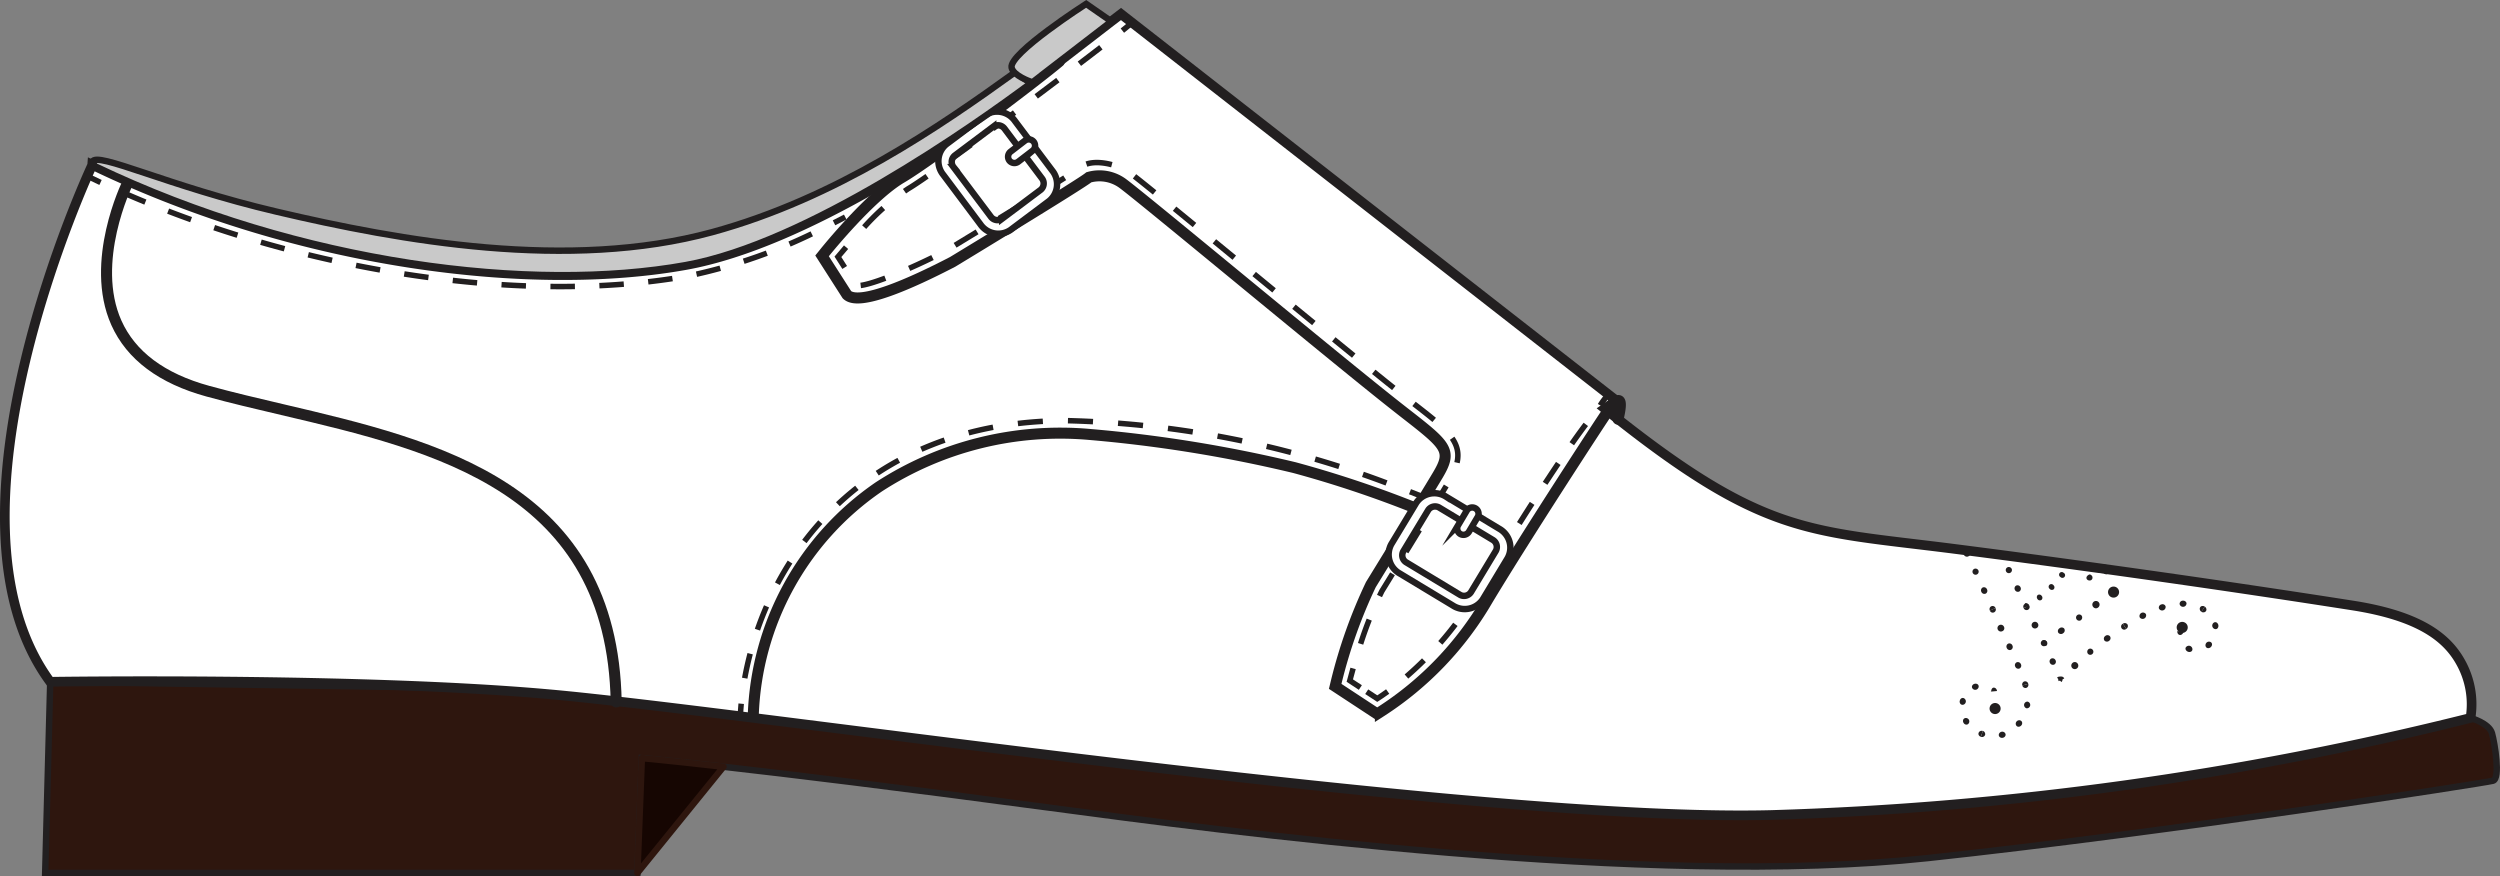 <svg id="Group_1610" data-name="Group 1610" xmlns="http://www.w3.org/2000/svg" xmlns:xlink="http://www.w3.org/1999/xlink" width="155.958" height="54.659" viewBox="0 0 155.958 54.659">
  <rect x="0" y="0" width="155.958" height="54.659" fill="#808080" stroke="none"/>
  <defs>
    <clipPath id="clip-path">
      <rect id="Rectangle_2135" data-name="Rectangle 2135" width="155.958" height="54.659" fill="none"/>
    </clipPath>
  </defs>
  <g id="Group_1610-2" data-name="Group 1610" transform="translate(0 0)" clip-path="url(#clip-path)">
    <path id="Path_13355" data-name="Path 13355" d="M.2,54.458H37.146l.277-7.163s1.551.137,5.093.539c4,.454,10.547,1.242,20.271,2.544,10.853,1.455,37.487,5.017,54.876,3.151,14.8-1.591,34.705-4.678,35.24-4.823.474-.129.116-2.319-.064-2.967-.177-.627-1.339-.952-1.339-.952L.515,42.532Z" transform="translate(2.618 -0.001)" fill="#2e160e"/>
    <path id="Path_13356" data-name="Path 13356" d="M.2,54.458H37.146l.277-7.163s1.551.137,5.093.539c4,.454,10.547,1.242,20.271,2.544,10.853,1.455,37.487,5.017,54.876,3.151,14.8-1.591,34.705-4.678,35.24-4.823.474-.129.116-2.319-.064-2.967-.177-.627-1.339-.952-1.339-.952L.515,42.532Z" transform="translate(2.618 -0.001)" fill="none" stroke="#221f20" stroke-miterlimit="10" stroke-width="0.402"/>
    <path id="Path_13357" data-name="Path 13357" d="M4.6,42.532s19.214-.293,31.12.776C48.569,44.457,93.645,51.319,112,50.841a203.583,203.583,0,0,0,43.588-6.054,5.366,5.366,0,0,0-.631-3.5c-.872-1.556-2.608-2.87-6.712-3.513-6.966-1.094-16.224-2.428-24.882-3.537-9.161-1.17-11.87-.776-21.786-8.747l.723-.5L71.4.873l-.6.458v0L66.452,4.683s-.217.177-.615.478c-.245.193-.555.431-.928.7-3.65,2.721-13.084,9.3-20.657,10.672-9.563,1.725-24-.008-36.86-6.17-.057-.024-.109-.048-.165-.076,0,0-10.274,21.854-2.625,32.241" transform="translate(-1.469 0)" fill="#fff"/>
    <path id="Path_13358" data-name="Path 13358" d="M4.6,42.532s19.214-.293,31.12.776C48.569,44.457,93.645,51.319,112,50.841a203.583,203.583,0,0,0,43.588-6.054,5.366,5.366,0,0,0-.631-3.5c-.872-1.556-2.608-2.87-6.712-3.513-6.966-1.094-16.224-2.428-24.882-3.537-9.161-1.17-11.87-.776-21.786-8.747l.723-.5L71.4.873l-.6.458v0L66.452,4.683s-.217.177-.615.478c-.245.193-.555.431-.928.7-3.65,2.721-13.084,9.3-20.657,10.672-9.563,1.725-24-.008-36.86-6.17-.057-.024-.109-.048-.165-.076C7.227,10.291-3.047,32.145,4.6,42.532Z" transform="translate(-1.469 0)" fill="none" stroke="#221f20" stroke-miterlimit="10" stroke-width="0.603"/>
    <path id="Path_13359" data-name="Path 13359" d="M67.419,44.638a18.017,18.017,0,0,1,7.823-14.26A20.78,20.78,0,0,1,88.373,27.1a85.847,85.847,0,0,1,12.8,2.07,68.667,68.667,0,0,1,7.794,2.62" transform="translate(-20.428 0)" fill="none" stroke="#221f20" stroke-linecap="round" stroke-miterlimit="10" stroke-width="0.688"/>
    <path id="Path_13360" data-name="Path 13360" d="M110.824,54.458l5.37-6.624c-3.541-.4-5.093-.539-5.093-.539Z" transform="translate(-71.06 -0.001)" fill="#160602"/>
    <path id="Path_13361" data-name="Path 13361" d="M110.824,54.458l5.37-6.624c-3.541-.4-5.093-.539-5.093-.539Z" transform="translate(-71.06 -0.001)" fill="none" stroke="#2e160e" stroke-linejoin="round" stroke-width="0.402"/>
    <path id="Path_13362" data-name="Path 13362" d="M149.686,11.044c.236.114.474.227.712.338" transform="translate(-144.126 0)" fill="none" stroke="#221f20" stroke-miterlimit="10" stroke-width="0.344"/>
    <path id="Path_13363" data-name="Path 13363" d="M104.615,12.011c11.515,5.041,25.193,7.023,35.295,5.2a33.13,33.13,0,0,0,8.385-2.973" transform="translate(-96.952 0)" fill="none" stroke="#221f20" stroke-miterlimit="10" stroke-width="0.344" stroke-dasharray="1.527 1.527"/>
    <path id="Path_13364" data-name="Path 13364" d="M103.23,13.9c.235-.119.468-.24.7-.361" transform="translate(-51.202 0)" fill="none" stroke="#221f20" stroke-miterlimit="10" stroke-width="0.344"/>
    <path id="Path_13365" data-name="Path 13365" d="M69.682,3.835c-1.149.995-7.971,6.155-9.832,7.245-1.944,1.139-4.675,4.514-4.791,4.658l-.18.224,1.55,2.423c.749.745,4-.7,6.594-2.048.84-.508,8.014-4.865,8.5-5.277a2.45,2.45,0,0,1,2.024.323c.348.222,3.636,2.925,7.118,5.788,3.6,2.96,7.682,6.316,9.865,8.042.311.246.6.472.87.682,2.495,1.942,2.78,2.247,1.889,3.747-.723,1.216-4.141,6.773-4.175,6.829a31.539,31.539,0,0,0-2.159,6.073l-.066.274,2.608,1.714.213-.121a20.53,20.53,0,0,0,6.674-6.97c2.375-3.954,7.234-11.4,7.516-11.792,0,0,1.182-1.78.635.5" transform="translate(-3.596 0)" fill="none" stroke="#221f20" stroke-linecap="round" stroke-miterlimit="10" stroke-width="0.688"/>
    <path id="Path_13366" data-name="Path 13366" d="M56.132,24.656a4.13,4.13,0,0,0-.473.633" transform="translate(44.167 0)" fill="none" stroke="#221f20" stroke-miterlimit="10" stroke-width="0.344"/>
    <path id="Path_13367" data-name="Path 13367" d="M68.8,26.474c-1.735,2.293-4.675,6.955-6.836,10.552a21.347,21.347,0,0,1-4.936,5.665" transform="translate(30.128 0)" fill="none" stroke="#221f20" stroke-miterlimit="10" stroke-width="0.344" stroke-dasharray="1.49 1.49"/>
    <path id="Path_13368" data-name="Path 13368" d="M70.7,43.14c-.279.2-.5.35-.648.444l-.659-.432" transform="translate(15.867 -0.001)" fill="none" stroke="#221f20" stroke-miterlimit="10" stroke-width="0.344"/>
    <path id="Path_13369" data-name="Path 13369" d="M71.754,42.891l-.659-.433c.047-.179.116-.44.206-.758" transform="translate(13.109 -0.001)" fill="none" stroke="#221f20" stroke-miterlimit="10" stroke-width="0.344"/>
    <path id="Path_13370" data-name="Path 13370" d="M96.764,40.165a23.417,23.417,0,0,1,1.333-3.3c.02-.03,3.441-5.592,4.167-6.813,1.287-2.167.3-2.936-2.086-4.792-.268-.209-.556-.433-.866-.678-2.177-1.722-6.255-5.075-9.853-8.033-4.22-3.47-6.826-5.609-7.2-5.845-.786-.5-2.3-.838-2.98-.255-.333.284-5.185,3.258-8.365,5.187-2.277,1.179-5.049,2.32-5.628,2.168l-.279-.438" transform="translate(-11.885 0)" fill="none" stroke="#221f20" stroke-miterlimit="10" stroke-width="0.344" stroke-dasharray="1.606 1.606"/>
    <path id="Path_13371" data-name="Path 13371" d="M103.6,16.685l-.422-.665c.12-.144.294-.351.508-.6" transform="translate(-50.906 0)" fill="none" stroke="#221f20" stroke-miterlimit="10" stroke-width="0.344"/>
    <path id="Path_13372" data-name="Path 13372" d="M86.6,14.169a14.738,14.738,0,0,1,2.744-2.395c1.624-.951,9.476-6.841,12.694-9.344" transform="translate(-32.69 0)" fill="none" stroke="#221f20" stroke-miterlimit="10" stroke-width="0.344" stroke-dasharray="1.688 1.688"/>
    <path id="Path_13373" data-name="Path 13373" d="M85.332,1.91c.283-.224.492-.394.609-.495" transform="translate(-15.315 0)" fill="none" stroke="#221f20" stroke-miterlimit="10" stroke-width="0.344"/>
    <path id="Path_13374" data-name="Path 13374" d="M97.114,10.633,94.792,7.546A1.354,1.354,0,0,0,92.914,7.2l-2.4,1.8a1.353,1.353,0,0,0-.193,1.9L92.644,14a1.352,1.352,0,0,0,1.878.341l2.4-1.8a1.353,1.353,0,0,0,.193-1.9m-6.15-.207a.515.515,0,0,1,.073-.721l2.4-1.8a.514.514,0,0,1,.713.13l2.322,3.087a.514.514,0,0,1-.073.72l-2.4,1.8a.514.514,0,0,1-.713-.129Z" transform="translate(-31.478 0)" fill="#fff"/>
    <path id="Path_13375" data-name="Path 13375" d="M97.114,10.633,94.792,7.546A1.354,1.354,0,0,0,92.914,7.2l-2.4,1.8a1.353,1.353,0,0,0-.193,1.9L92.644,14a1.352,1.352,0,0,0,1.878.341l2.4-1.8A1.353,1.353,0,0,0,97.114,10.633Zm-6.15-.207a.515.515,0,0,1,.073-.721l2.4-1.8a.514.514,0,0,1,.713.13l2.322,3.087a.514.514,0,0,1-.073.72l-2.4,1.8a.514.514,0,0,1-.713-.129Z" transform="translate(-31.478 0)" fill="none" stroke="#221f20" stroke-miterlimit="10" stroke-width="0.402"/>
    <path id="Path_13376" data-name="Path 13376" d="M91.453,10.017h0a.4.4,0,0,0,.553.074l.911-.7a.395.395,0,0,0-.479-.627l-.911.7a.4.4,0,0,0-.074.553" transform="translate(-28.486 0)" fill="#fff"/>
    <path id="Path_13377" data-name="Path 13377" d="M91.453,10.017h0a.4.4,0,0,0,.553.074l.911-.7a.395.395,0,0,0-.479-.627l-.911.7A.4.4,0,0,0,91.453,10.017Z" transform="translate(-28.486 0)" fill="none" stroke="#221f20" stroke-miterlimit="10" stroke-width="0.402"/>
    <path id="Path_13378" data-name="Path 13378" d="M68.63,32.983l-3.309-1.994a1.353,1.353,0,0,0-1.869.386L61.9,33.946a1.352,1.352,0,0,0,.531,1.833l3.308,1.995a1.353,1.353,0,0,0,1.869-.386l1.551-2.572a1.354,1.354,0,0,0-.531-1.833m-5.782,2.108a.514.514,0,0,1-.2-.7L64.2,31.824a.513.513,0,0,1,.709-.147l3.308,1.995a.513.513,0,0,1,.2.7l-1.55,2.571a.515.515,0,0,1-.71.147Z" transform="translate(24.895 0)" fill="#fff"/>
    <path id="Path_13379" data-name="Path 13379" d="M68.63,32.983l-3.309-1.994a1.353,1.353,0,0,0-1.869.386L61.9,33.946a1.352,1.352,0,0,0,.531,1.833l3.308,1.995a1.353,1.353,0,0,0,1.869-.386l1.551-2.572A1.354,1.354,0,0,0,68.63,32.983Zm-5.782,2.108a.514.514,0,0,1-.2-.7L64.2,31.824a.513.513,0,0,1,.709-.147l3.308,1.995a.513.513,0,0,1,.2.7l-1.55,2.571a.515.515,0,0,1-.71.147Z" transform="translate(24.895 0)" fill="none" stroke="#221f20" stroke-miterlimit="10" stroke-width="0.402"/>
    <path id="Path_13380" data-name="Path 13380" d="M63.9,33.311h0a.4.4,0,0,0,.541-.139L65,32.229a.395.395,0,0,0-.679-.4l-.559.943a.4.4,0,0,0,.139.541" transform="translate(27.196 0)" fill="#fff"/>
    <path id="Path_13381" data-name="Path 13381" d="M63.9,33.311h0a.4.4,0,0,0,.541-.139L65,32.229a.395.395,0,0,0-.679-.4l-.559.943A.4.4,0,0,0,63.9,33.311Z" transform="translate(27.196 0)" fill="none" stroke="#221f20" stroke-miterlimit="10" stroke-width="0.402"/>
    <path id="Path_13382" data-name="Path 13382" d="M149.312,43.789c-.252-13.4-11.176-15.969-20.815-18.233-1.626-.382-3.161-.742-4.652-1.151-2.878-.788-4.8-2.225-5.715-4.271-1.694-3.793.661-8.633.685-8.68" transform="translate(-110.872 0)" fill="none" stroke="#221f20" stroke-linecap="round" stroke-miterlimit="10" stroke-width="0.688"/>
    <path id="Path_13383" data-name="Path 13383" d="M68,30.96c-.236-.094-.48-.189-.73-.286" transform="translate(20.69 0)" fill="none" stroke="#221f20" stroke-miterlimit="10" stroke-width="0.344"/>
    <path id="Path_13384" data-name="Path 13384" d="M109.627,30.127A60.6,60.6,0,0,0,89.7,26.242c-12.831,0-19.11,8.812-20.24,16.875" transform="translate(-23.132 0)" fill="none" stroke="#221f20" stroke-miterlimit="10" stroke-width="0.344" stroke-dasharray="1.565 1.565"/>
    <path id="Path_13385" data-name="Path 13385" d="M109.782,43.9q-.039.393-.062.782" transform="translate(-63.544 -0.001)" fill="none" stroke="#221f20" stroke-miterlimit="10" stroke-width="0.344"/>
    <path id="Path_13386" data-name="Path 13386" d="M33.324,34.7a.212.212,0,1,1,.088-.272.2.2,0,0,1-.088.272" transform="translate(89.484 0)" fill="#221f20"/>
    <path id="Path_13387" data-name="Path 13387" d="M32.884,35.6a.193.193,0,1,1-.263-.113.2.2,0,0,1,.263.113" transform="translate(90.541 -0.001)" fill="#221f20"/>
    <path id="Path_13388" data-name="Path 13388" d="M32.276,37.032a.2.2,0,0,1-.267-.1.206.206,0,0,1,.071-.278.2.2,0,0,1,.269.1.2.2,0,0,1-.073.278" transform="translate(91.6 -0.001)" fill="#221f20"/>
    <path id="Path_13389" data-name="Path 13389" d="M31.5,38.09a.193.193,0,1,1,.351-.158" transform="translate(92.636 -0.001)" fill="#221f20"/>
    <path id="Path_13390" data-name="Path 13390" d="M31.209,39.371A.212.212,0,1,1,31.3,39.1a.2.2,0,0,1-.088.271" transform="translate(93.714 -0.001)" fill="#221f20"/>
    <path id="Path_13391" data-name="Path 13391" d="M30.769,40.268a.2.2,0,0,1-.088.271.2.2,0,0,1-.263-.114.2.2,0,0,1,.088-.271.2.2,0,0,1,.263.114" transform="translate(94.771 -0.001)" fill="#221f20"/>
    <path id="Path_13392" data-name="Path 13392" d="M30.16,41.7a.2.2,0,0,1-.266-.1.2.2,0,0,1,.072-.277.2.2,0,0,1,.268.1.2.2,0,0,1-.074.278" transform="translate(95.83 -0.001)" fill="#221f20"/>
    <path id="Path_13393" data-name="Path 13393" d="M29.437,42.762a.205.205,0,0,1,.126-.253.2.2,0,0,1,.245.152" transform="translate(96.721 -0.001)" fill="#221f20"/>
    <path id="Path_13394" data-name="Path 13394" d="M31.806,37.933a.193.193,0,1,1-.351.157" transform="translate(92.677 -0.001)" fill="#221f20"/>
    <path id="Path_13395" data-name="Path 13395" d="M29.461,44.187a.213.213,0,0,1,.055-.418.211.211,0,0,1-.055.418" transform="translate(96.962 -0.001)" fill="#221f20"/>
    <path id="Path_13396" data-name="Path 13396" d="M30.156,45.257a.216.216,0,0,1-.148.08.167.167,0,0,1-.141-.049.208.208,0,0,1,0-.28.224.224,0,0,1,.13-.074.2.2,0,0,1,.146.032.169.169,0,0,1,.072.131.218.218,0,0,1-.055.16" transform="translate(95.935 -0.001)" fill="#221f20"/>
    <path id="Path_13397" data-name="Path 13397" d="M30.852,45.893a.187.187,0,0,1,.027-.145A.205.205,0,0,1,31,45.656a.211.211,0,0,1,.257.105.166.166,0,0,1,0,.149.214.214,0,0,1-.13.109.23.23,0,0,1-.172-.008.175.175,0,0,1-.1-.118" transform="translate(93.842 -0.001)" fill="#221f20"/>
    <path id="Path_13398" data-name="Path 13398" d="M32.242,45.6a.21.21,0,0,1,.138.242.2.2,0,0,1-.266.121" transform="translate(91.459 -0.001)" fill="#221f20"/>
    <path id="Path_13399" data-name="Path 13399" d="M29.792,42.662a.2.2,0,0,1-.135.255.205.205,0,0,1-.236-.155" transform="translate(96.737 -0.001)" fill="#221f20"/>
    <path id="Path_13400" data-name="Path 13400" d="M33.2,44.806a.207.207,0,0,1,.149,0,.219.219,0,0,1,.112.094.181.181,0,0,1,.024.071.2.2,0,0,1,0,.073.209.209,0,0,1-.076.128.167.167,0,0,1-.147.028.223.223,0,0,1-.076-.037.276.276,0,0,1-.059-.071.221.221,0,0,1-.026-.171.165.165,0,0,1,.1-.114" transform="translate(89.364 -0.001)" fill="#221f20"/>
    <path id="Path_13401" data-name="Path 13401" d="M33.324,43.725a.279.279,0,0,1,.031-.088.219.219,0,0,1,.058-.063.167.167,0,0,1,.148-.025.217.217,0,0,1,.115.1.2.2,0,0,1,.025.067.188.188,0,0,1,0,.075.222.222,0,0,1-.071.127.2.2,0,0,1-.14.052.17.17,0,0,1-.132-.071.227.227,0,0,1-.037-.169" transform="translate(88.932 -0.001)" fill="#221f20"/>
    <path id="Path_13402" data-name="Path 13402" d="M32.94,42.789a.2.2,0,0,1-.032.144.221.221,0,0,1-.112.09.21.21,0,0,1-.14,0,.217.217,0,0,1-.114-.094.165.165,0,0,1-.007-.15.222.222,0,0,1,.134-.115.237.237,0,0,1,.179.009.169.169,0,0,1,.092.121" transform="translate(90.495 -0.001)" fill="#221f20"/>
    <path id="Path_13403" data-name="Path 13403" d="M31.384,43.147a.01.01,0,0,0,.006.012l.009-.006a.218.218,0,0,0,.01-.05.314.314,0,0,1,.046-.137A.138.138,0,0,1,31.6,42.9a.2.2,0,0,1,.1.052.308.308,0,0,1,.045.063.3.3,0,0,1,.027.094" transform="translate(92.808 -0.001)" fill="#221f20"/>
    <path id="Path_13404" data-name="Path 13404" d="M32.4,45.965a.235.235,0,0,1-.129-.111.174.174,0,0,1,0-.151.192.192,0,0,1,.11-.1.212.212,0,0,1,.149,0" transform="translate(91.168 -0.001)" fill="#221f20"/>
    <path id="Path_13405" data-name="Path 13405" d="M30.808,35.491a.193.193,0,1,1-.264-.1.2.2,0,0,1,.264.1" transform="translate(94.689 -0.001)" fill="#221f20"/>
    <path id="Path_13406" data-name="Path 13406" d="M30.189,36.9a.2.2,0,0,1-.268-.088.2.2,0,0,1,.066-.277.2.2,0,0,1,.269.088.2.2,0,0,1-.067.277" transform="translate(95.782 -0.001)" fill="#221f20"/>
    <path id="Path_13407" data-name="Path 13407" d="M29.39,37.937a.193.193,0,1,1,.347-.167" transform="translate(96.853 -0.001)" fill="#221f20"/>
    <path id="Path_13408" data-name="Path 13408" d="M29.085,39.18a.209.209,0,1,1,.083-.271.2.2,0,0,1-.083.271" transform="translate(97.968 -0.001)" fill="#221f20"/>
    <path id="Path_13409" data-name="Path 13409" d="M28.621,40.049a.193.193,0,1,1-.264-.1.2.2,0,0,1,.264.1" transform="translate(99.063 -0.001)" fill="#221f20"/>
    <path id="Path_13410" data-name="Path 13410" d="M28,41.454a.2.2,0,0,1-.268-.088.2.2,0,0,1,.066-.277.2.2,0,0,1,.269.088.2.2,0,0,1-.067.277" transform="translate(100.157 -0.001)" fill="#221f20"/>
    <path id="Path_13411" data-name="Path 13411" d="M27.2,42.494a.193.193,0,1,1,.347-.167" transform="translate(101.227 -0.001)" fill="#221f20"/>
    <path id="Path_13412" data-name="Path 13412" d="M29.693,37.771a.193.193,0,1,1-.347.166" transform="translate(96.897 -0.001)" fill="#221f20"/>
    <path id="Path_13413" data-name="Path 13413" d="M31.259,44.452a.345.345,0,1,1,.488-.012.346.346,0,0,1-.488.012" transform="translate(92.964 -0.001)" fill="#221f20"/>
    <path id="Path_13414" data-name="Path 13414" d="M27.219,36a.166.166,0,1,1,.193-.266.167.167,0,1,1-.193.266" transform="translate(101.321 -0.001)" fill="#221f20"/>
    <path id="Path_13415" data-name="Path 13415" d="M28.1,36.759a.18.18,0,0,1-.254-.022.166.166,0,1,1,.233-.232.179.179,0,0,1,.021.254" transform="translate(100.02 -0.001)" fill="#221f20"/>
    <path id="Path_13416" data-name="Path 13416" d="M28.6,37.38a.187.187,0,0,1,0-.254.176.176,0,0,1,.246.038.181.181,0,0,1,0,.256.174.174,0,0,1-.249-.04" transform="translate(98.513 -0.001)" fill="#221f20"/>
    <path id="Path_13417" data-name="Path 13417" d="M29.387,37.643a.185.185,0,0,1,.231.092.176.176,0,0,1-.056.251" transform="translate(96.924 -0.001)" fill="#221f20"/>
    <path id="Path_13418" data-name="Path 13418" d="M26.2,35.316a.163.163,0,1,1,.21.1.162.162,0,0,1-.21-.1" transform="translate(103.246 0)" fill="#221f20"/>
    <path id="Path_13419" data-name="Path 13419" d="M23.857,36.7a.345.345,0,1,0,.488-.012.346.346,0,0,0-.488.012" transform="translate(107.744 -0.001)" fill="#221f20"/>
    <path id="Path_13420" data-name="Path 13420" d="M19.707,38.818a.345.345,0,1,0,.443.2.346.346,0,0,0-.443-.2" transform="translate(116.306 -0.001)" fill="#221f20"/>
    <path id="Path_13421" data-name="Path 13421" d="M26.7,41.361a.219.219,0,1,1-.291,0,.206.206,0,0,1,.291,0" transform="translate(102.878 -0.001)" fill="#221f20"/>
    <path id="Path_13422" data-name="Path 13422" d="M25.42,40.494a.194.194,0,1,1-.044.288.206.206,0,0,1,.044-.288" transform="translate(104.873 -0.001)" fill="#221f20"/>
    <path id="Path_13423" data-name="Path 13423" d="M24.673,39.688a.2.2,0,0,1-.042.285.211.211,0,0,1-.292-.007.2.2,0,0,1,.041-.285.209.209,0,0,1,.293.007" transform="translate(106.948 -0.001)" fill="#221f20"/>
    <path id="Path_13424" data-name="Path 13424" d="M23.633,39.235a.194.194,0,1,1-.209-.323" transform="translate(109.007 -0.001)" fill="#221f20"/>
    <path id="Path_13425" data-name="Path 13425" d="M27.292,42.28a.206.206,0,0,1,.292-.019.208.208,0,0,1-.017.288" transform="translate(101.032 -0.001)" fill="#221f20"/>
    <path id="Path_13426" data-name="Path 13426" d="M22.479,38.312a.219.219,0,0,1-.387.2.219.219,0,0,1,.387-.2" transform="translate(111.39 -0.001)" fill="#221f20"/>
    <path id="Path_13427" data-name="Path 13427" d="M21.011,37.709a.2.2,0,0,1,.268.12.22.22,0,0,1-.414.134.2.2,0,0,1,.146-.254" transform="translate(113.818 -0.001)" fill="#221f20"/>
    <path id="Path_13428" data-name="Path 13428" d="M19.994,37.655a.209.209,0,0,1-.2.2.215.215,0,0,1-.229-.172.2.2,0,0,1,.2-.211.228.228,0,0,1,.166.051.173.173,0,0,1,.067.135" transform="translate(116.406 -0.001)" fill="#221f20"/>
    <path id="Path_13429" data-name="Path 13429" d="M18.526,38.167a.217.217,0,0,1-.095-.121.189.189,0,0,1,.009-.149.17.17,0,0,1,.122-.09.241.241,0,0,1,.169.035" transform="translate(118.807 -0.001)" fill="#221f20"/>
    <path id="Path_13430" data-name="Path 13430" d="M23.212,38.911a.205.205,0,0,1,.288.045.208.208,0,0,1-.08.279" transform="translate(109.22 -0.001)" fill="#221f20"/>
    <path id="Path_13431" data-name="Path 13431" d="M17.779,39.249a.207.207,0,0,1-.138-.056.221.221,0,0,1-.049-.269.209.209,0,0,1,.11-.1.162.162,0,0,1,.15.02.249.249,0,0,1,.06.335.161.161,0,0,1-.133.071" transform="translate(120.44 -0.001)" fill="#221f20"/>
    <path id="Path_13432" data-name="Path 13432" d="M18.294,40.37a.239.239,0,0,1-.169.066.164.164,0,0,1-.133-.074.2.2,0,0,1-.027-.146.219.219,0,0,1,.2-.187.209.209,0,0,1,.143.04.163.163,0,0,1,.062.138.23.23,0,0,1-.079.163" transform="translate(119.623 -0.001)" fill="#221f20"/>
    <path id="Path_13433" data-name="Path 13433" d="M19.2,40.385a.209.209,0,0,1,.117-.089.228.228,0,0,1,.072-.013.351.351,0,0,1,.07.011.174.174,0,0,1,.062.036.178.178,0,0,1,.05.052.219.219,0,0,1,.037.144.164.164,0,0,1-.085.125.234.234,0,0,1-.182.01.25.25,0,0,1-.145-.121.161.161,0,0,1,0-.155" transform="translate(117.162 -0.001)" fill="#221f20"/>
    <path id="Path_13434" data-name="Path 13434" d="M20.135,39.423a.215.215,0,0,1-.2.191c-.11,0-.189-.106-.177-.243" transform="translate(116.07 -0.001)" fill="#221f20"/>
    <path id="Path_13435" data-name="Path 13435" d="M18.515,37.842a.235.235,0,0,1,.1.14.172.172,0,0,1-.029.148.194.194,0,0,1-.132.071.224.224,0,0,1-.149-.034" transform="translate(119.024 -0.001)" fill="#221f20"/>
    <path id="Path_13436" data-name="Path 13436" d="M25,37.877a.226.226,0,1,1,.294.023A.209.209,0,0,1,25,37.877" transform="translate(105.592 -0.001)" fill="#221f20"/>
    <path id="Path_13437" data-name="Path 13437" d="M26.389,38.7a.195.195,0,1,1,.066-.287.209.209,0,0,1-.066.287" transform="translate(103.408 -0.001)" fill="#221f20"/>
    <path id="Path_13438" data-name="Path 13438" d="M27.195,39.493a.2.2,0,0,1,.047-.288.216.216,0,0,1,.3,0,.206.206,0,0,1-.047.289.215.215,0,0,1-.3-.005" transform="translate(101.223 -0.001)" fill="#221f20"/>
    <path id="Path_13439" data-name="Path 13439" d="M28.245,40a.195.195,0,1,1,.228.31" transform="translate(99.141 -0.001)" fill="#221f20"/>
    <path id="Path_13440" data-name="Path 13440" d="M24.305,37.1a.195.195,0,1,1-.228-.31" transform="translate(107.675 -0.001)" fill="#221f20"/>
    <path id="Path_13441" data-name="Path 13441" d="M25.8,36.006a.173.173,0,0,1-.191.208.222.222,0,0,1-.1-.029.21.21,0,0,1-.063-.063.155.155,0,0,1,0-.149.292.292,0,0,1,.1-.1.19.19,0,0,1,.048-.028c.015,0,.027-.013.039-.01a.225.225,0,0,1,.173.176" transform="translate(104.732 -0.001)" fill="#221f20"/>
    <path id="Path_13442" data-name="Path 13442" d="M24.485,35.469a.193.193,0,1,1-.071.256.189.189,0,0,1,.071-.256" transform="translate(106.805 -0.001)" fill="#221f20"/>
    <path id="Path_13443" data-name="Path 13443" d="M26.52,35.183a.2.2,0,0,1-.093.24.182.182,0,0,1-.26-.086" transform="translate(103.258 -0.001)" fill="#221f20"/>
    <path id="Path_13444" data-name="Path 13444" d="M91.646,10.09l.165.277c12.859,6.162,27.3,7.895,36.86,6.17,7.573-1.366,17.879-8.631,21.529-11.352l-1-.67c-4.675,3.368-11.171,7.862-18.872,9.964-8.96,2.448-19.487.539-27.181-1.274-6.833-1.608-11.207-3.778-11.5-3.115" transform="translate(-85.888 0)" fill="#c9c9c9"/>
    <path id="Path_13445" data-name="Path 13445" d="M91.646,10.09l.165.277c12.859,6.162,27.3,7.895,36.86,6.17,7.573-1.366,17.879-8.631,21.529-11.352l-1-.67c-4.675,3.368-11.171,7.862-18.872,9.964-8.96,2.448-19.487.539-27.181-1.274C96.313,11.6,91.939,9.427,91.646,10.09Z" transform="translate(-85.888 0)" fill="none" stroke="#221f20" stroke-miterlimit="10" stroke-width="0.402"/>
    <path id="Path_13446" data-name="Path 13446" d="M86.631,4.213c.1.506,1.182.88,1.182.88l.08.069c.4-.3.615-.479.615-.479l4.349-3.348v0L91.282.242s-4.828,3.1-4.651,3.971" transform="translate(-23.525 0)" fill="#c9c9c9"/>
    <path id="Path_13447" data-name="Path 13447" d="M86.631,4.213c.1.506,1.182.88,1.182.88l.08.069c.4-.3.615-.479.615-.479l4.349-3.348v0L91.282.242S86.454,3.341,86.631,4.213Z" transform="translate(-23.525 0)" fill="none" stroke="#221f20" stroke-miterlimit="10" stroke-width="0.402"/>
  </g>
</svg>
